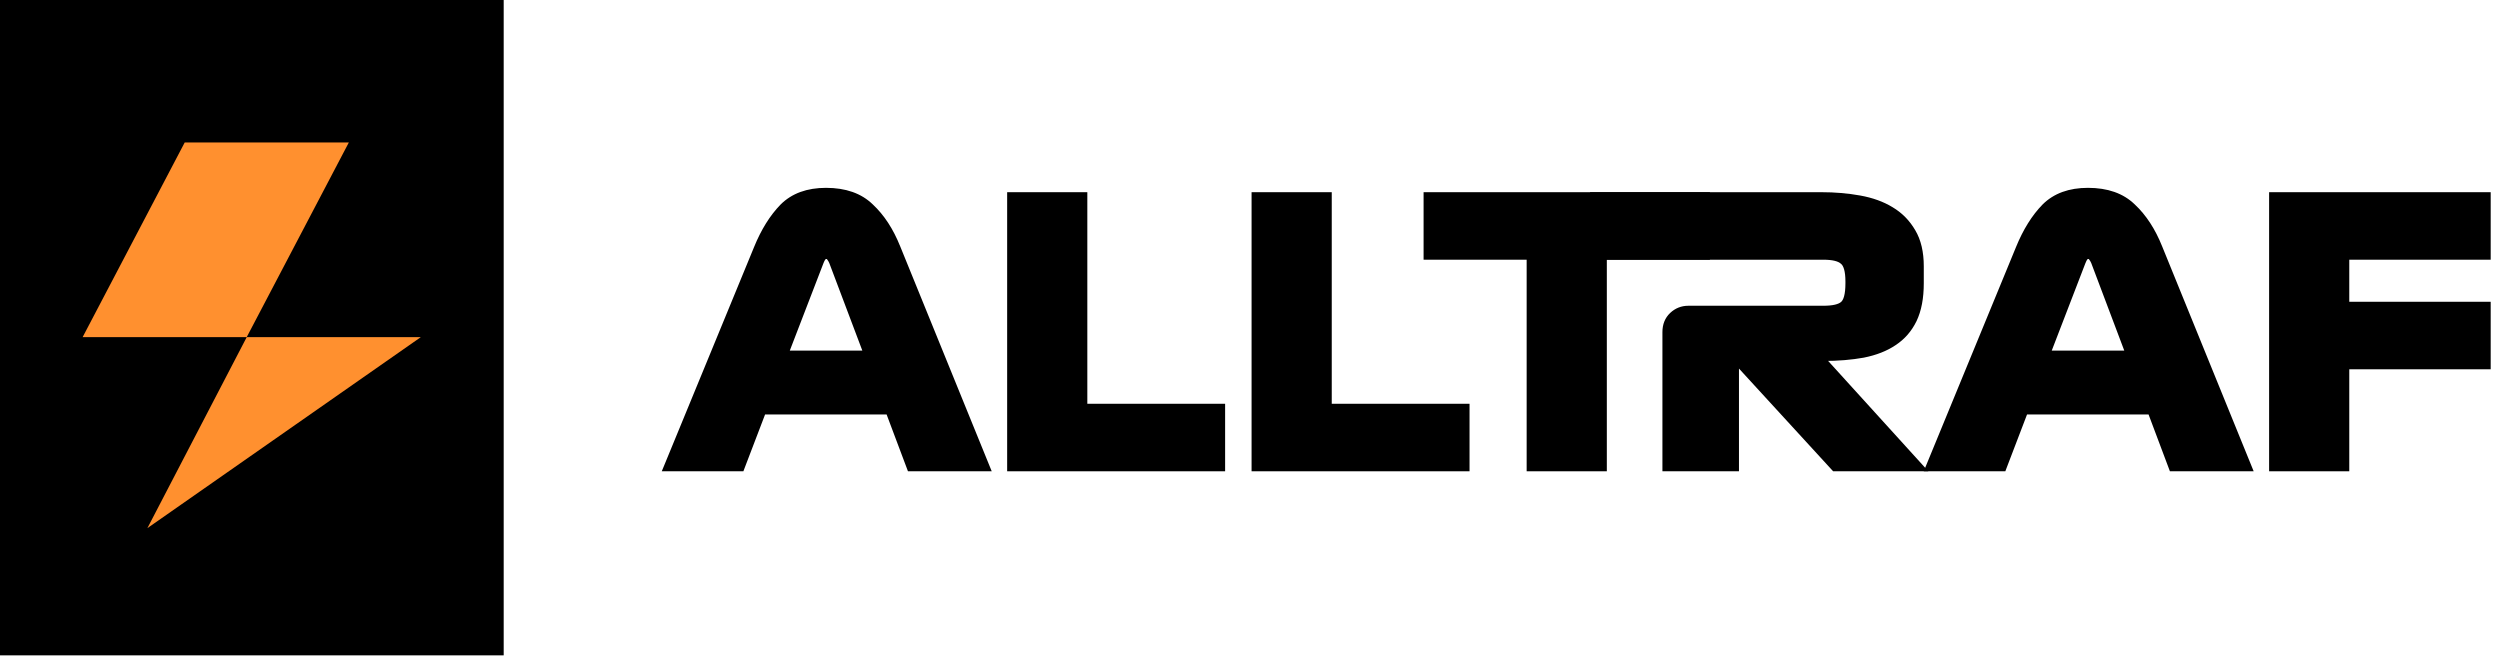 <svg width="189" height="50" viewBox="0 0 189 50" fill="none" xmlns="http://www.w3.org/2000/svg">
<path d="M171.693 35.332V35.481H171.841H177.309H177.457V35.332V27.77H188H188.148V27.622V23.111V22.962H188H177.457V19.486H188H188.148V19.338V14.826V14.678H188H171.841H171.693V14.826V35.332Z" fill="black" stroke="black" stroke-width="0.296"/>
<path d="M164.111 35.384L164.147 35.48H164.25H169.937H170.157L170.074 35.276L163.321 18.68C163.321 18.68 163.321 18.68 163.321 18.68C162.804 17.389 162.128 16.349 161.29 15.566C160.453 14.749 159.301 14.349 157.852 14.349C156.455 14.349 155.338 14.75 154.521 15.568L154.519 15.569C153.737 16.37 153.081 17.426 152.547 18.733C152.547 18.734 152.547 18.734 152.547 18.734L145.739 35.275L145.655 35.48H145.876H151.399H151.501L151.537 35.384L153.142 31.187H162.534L164.111 35.384ZM157.525 19.827L157.526 19.826C157.576 19.69 157.633 19.587 157.694 19.511C157.736 19.459 157.792 19.43 157.879 19.43C157.934 19.43 157.969 19.44 157.993 19.453C158.014 19.465 158.032 19.483 158.047 19.512L158.054 19.526L158.064 19.538C158.127 19.617 158.184 19.713 158.234 19.829L160.809 26.653H154.896L157.525 19.827Z" fill="black" stroke="black" stroke-width="0.296"/>
<path d="M131.17 35.481H131.318V35.332V27.483L138.607 35.433L138.651 35.481H138.716H145.114H145.449L145.224 35.233L137.875 27.141C138.963 27.14 139.963 27.057 140.875 26.893L140.875 26.893L140.878 26.892C141.804 26.707 142.589 26.401 143.228 25.968C143.889 25.534 144.398 24.948 144.755 24.215L144.756 24.213C145.115 23.459 145.29 22.524 145.29 21.416V20.131C145.29 19.074 145.086 18.189 144.668 17.485C144.255 16.772 143.7 16.207 143.004 15.793C142.329 15.381 141.527 15.093 140.602 14.926C139.681 14.761 138.715 14.678 137.705 14.678H120.507H120.359V14.826V19.338V19.486H120.507H137.841C138.583 19.486 139.042 19.615 139.271 19.829L139.271 19.829L139.279 19.835C139.393 19.928 139.49 20.085 139.558 20.328C139.626 20.57 139.662 20.885 139.662 21.279V21.416C139.662 21.837 139.626 22.174 139.558 22.43C139.489 22.688 139.391 22.85 139.279 22.941L139.279 22.941L139.276 22.944C139.046 23.143 138.585 23.263 137.841 23.263H127.643C127.15 23.263 126.721 23.432 126.366 23.768C126.004 24.11 125.827 24.561 125.827 25.107V35.332V35.481H125.975H131.17Z" fill="black" stroke="black" stroke-width="0.296"/>
<path d="M115.563 35.332V35.481H115.711H121.18H121.328V35.332V19.486H128.972H129.12V19.338V14.826V14.678H128.972H107.919H107.771V14.826V19.338V19.486H107.919H115.563V35.332Z" fill="black" stroke="black" stroke-width="0.296"/>
<path d="M94.767 35.332V35.481H94.915H110.801H110.949V35.332V30.821V30.673H110.801H100.532V14.826V14.678H100.383H94.915H94.767V14.826V35.332Z" fill="black" stroke="black" stroke-width="0.296"/>
<path d="M76.289 35.332V35.481H76.438H92.323H92.471V35.332V30.821V30.673H92.323H82.054V14.826V14.678H81.906H76.438H76.289V14.826V35.332Z" fill="black" stroke="black" stroke-width="0.296"/>
<path d="M68.708 35.384L68.744 35.48H68.846H74.533H74.754L74.671 35.276L67.918 18.68C67.917 18.68 67.917 18.68 67.917 18.679C67.401 17.389 66.725 16.349 65.886 15.566C65.05 14.749 63.897 14.349 62.448 14.349C61.052 14.349 59.935 14.75 59.117 15.568L59.116 15.569C58.334 16.37 57.678 17.426 57.144 18.733C57.144 18.733 57.144 18.734 57.144 18.734L50.336 35.275L50.251 35.48H50.473H55.996H56.098L56.134 35.384L57.738 31.187H67.13L68.708 35.384ZM62.122 19.827L62.122 19.826C62.173 19.69 62.23 19.587 62.291 19.511C62.333 19.459 62.388 19.43 62.476 19.43C62.531 19.43 62.566 19.44 62.589 19.453C62.611 19.465 62.629 19.483 62.644 19.512L62.651 19.526L62.661 19.538C62.723 19.617 62.78 19.713 62.83 19.829L65.406 26.653H59.493L62.122 19.827Z" fill="black" stroke="black" stroke-width="0.296"/>
<rect width="38.079" height="49.545" fill="black"/>
<g clip-path="url(#clip0_91_2)">
<path d="M26.372 10.771H13.964L6.247 25.486H18.652L26.372 10.771Z" fill="#FF902F"/>
<path d="M18.654 25.485L11.141 39.929L31.818 25.485H18.654Z" fill="#FF902F"/>
</g>
<defs>
<clipPath id="clip0_91_2">
<rect width="25.57" height="29.159" fill="white" transform="translate(6.249 10.771)"/>
</clipPath>
</defs>
</svg>
